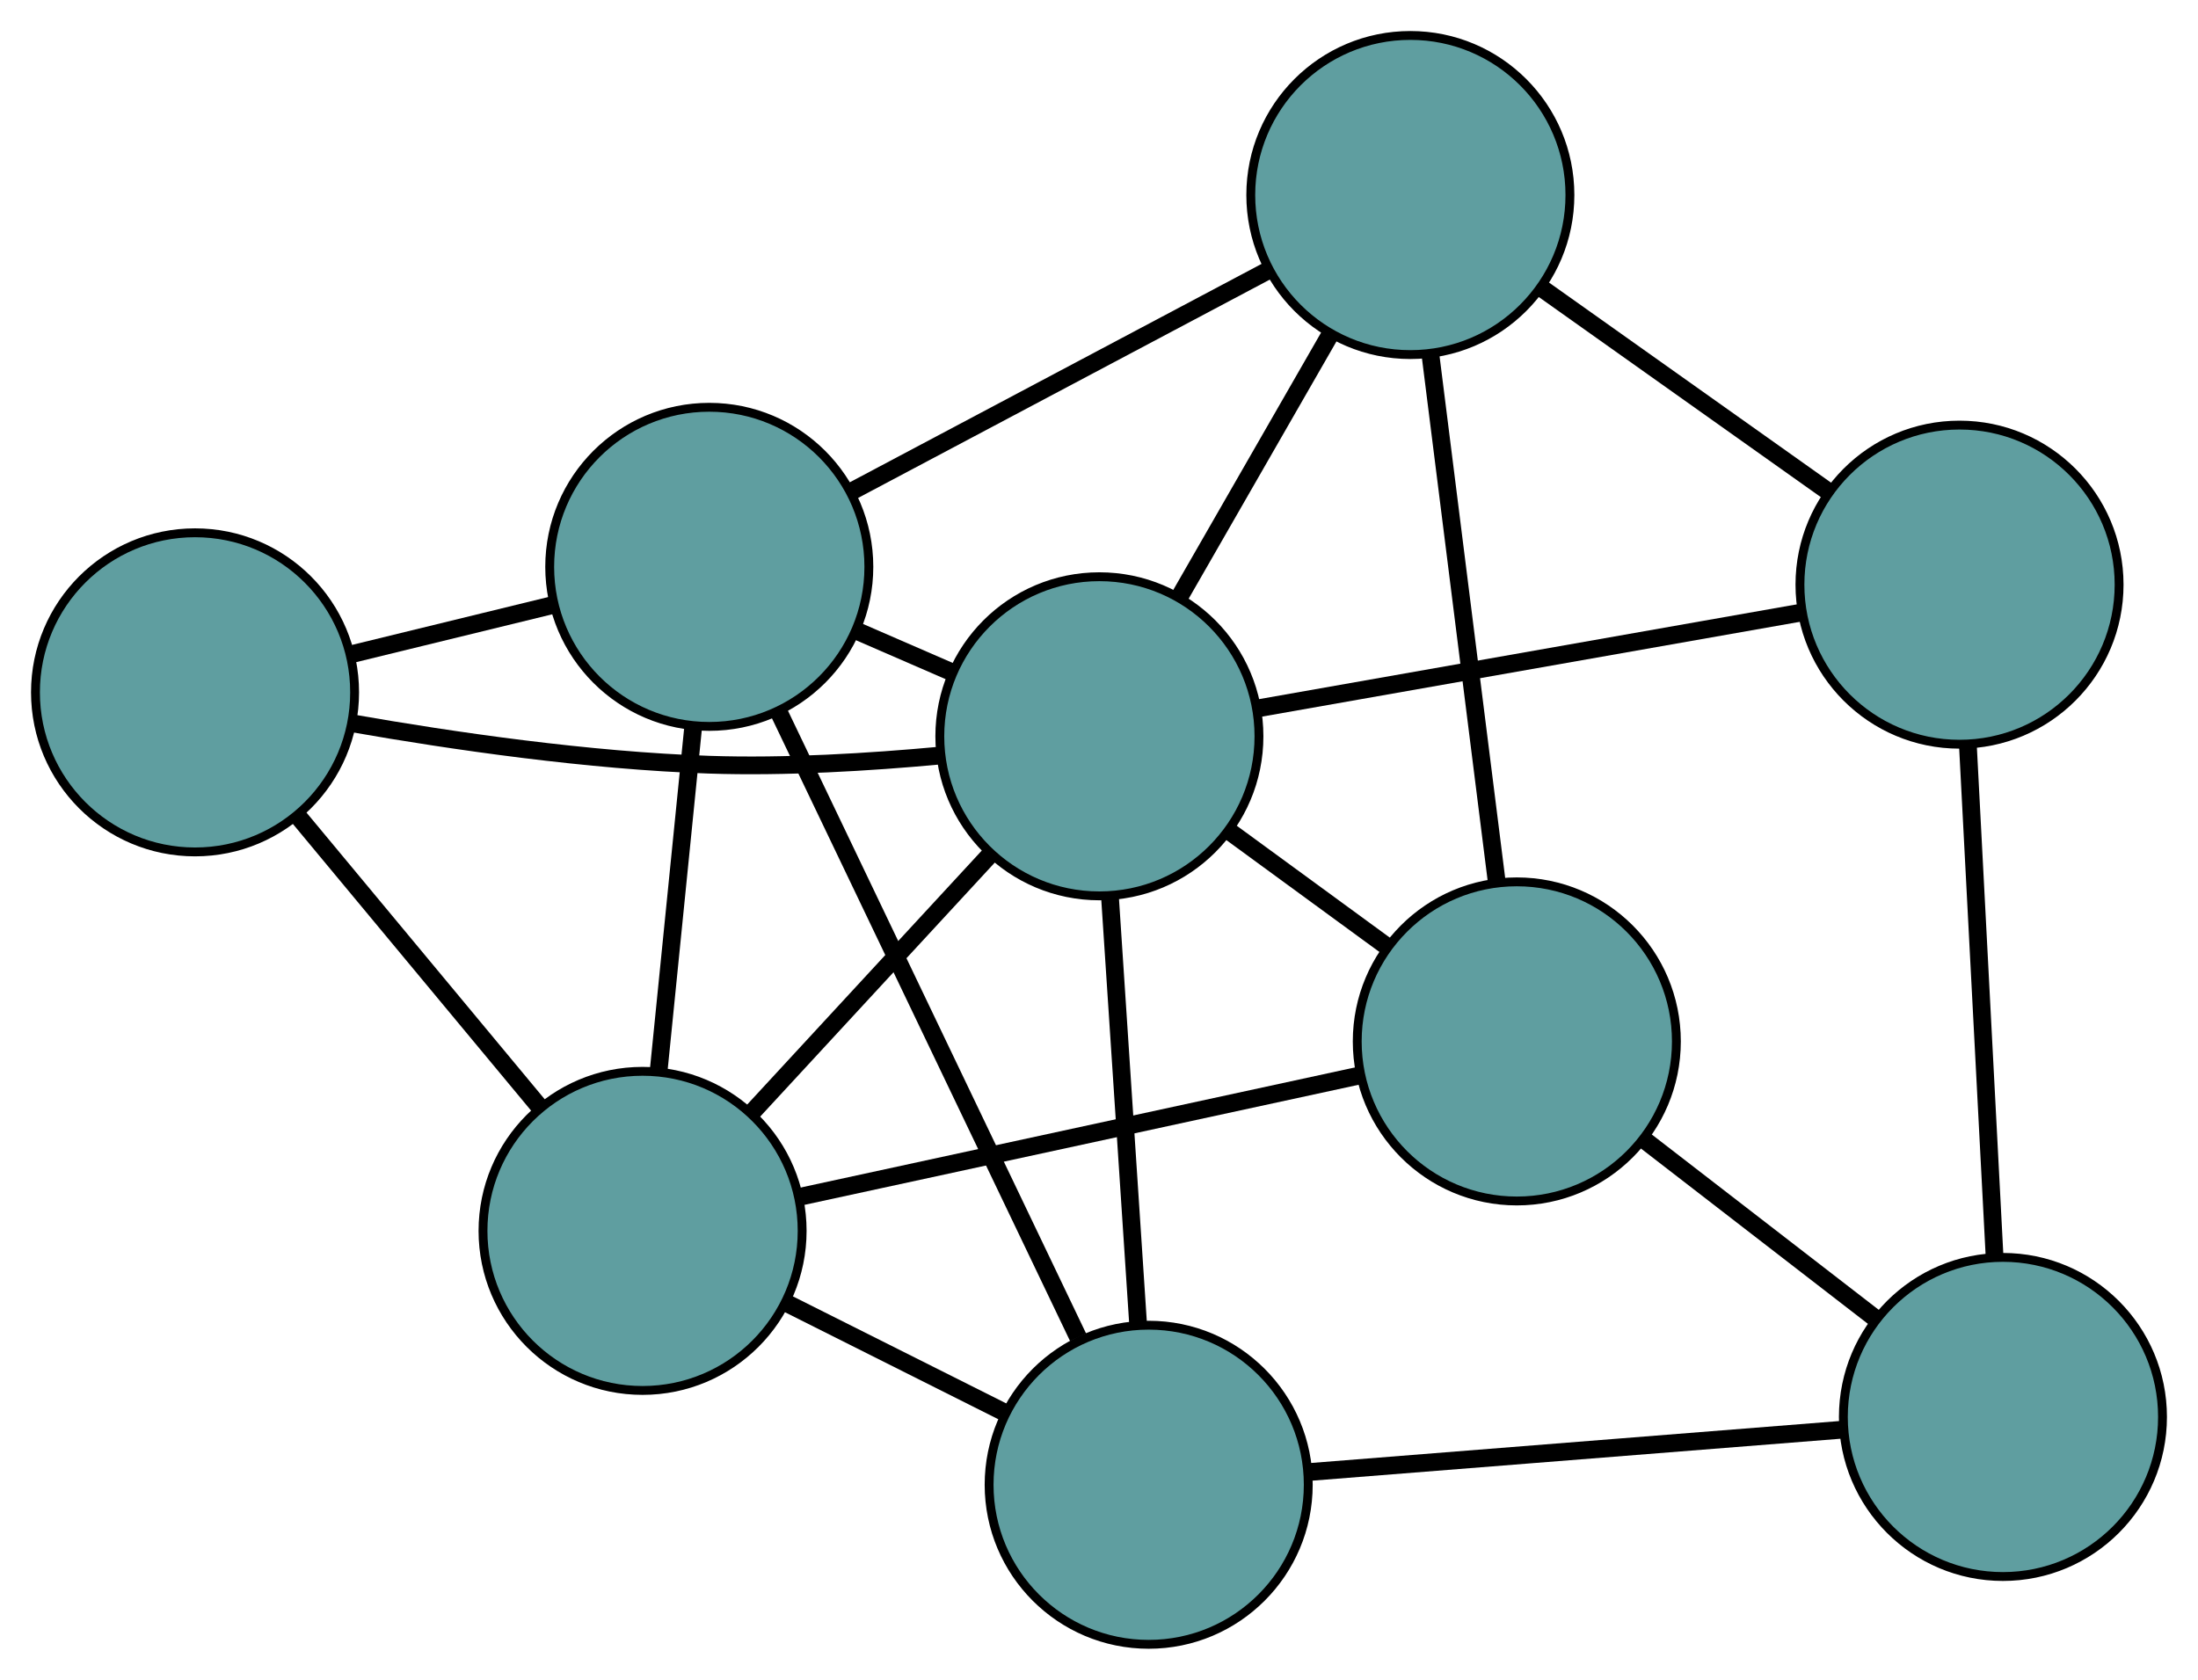 <?xml version="1.0" encoding="UTF-8" standalone="no"?>
<!DOCTYPE svg PUBLIC "-//W3C//DTD SVG 1.1//EN"
 "http://www.w3.org/Graphics/SVG/1.1/DTD/svg11.dtd">
<!-- Generated by graphviz version 2.36.0 (20140111.2315)
 -->
<!-- Title: G Pages: 1 -->
<svg width="100%" height="100%"
 viewBox="0.00 0.00 247.93 189.49" xmlns="http://www.w3.org/2000/svg" xmlns:xlink="http://www.w3.org/1999/xlink">
<g id="graph0" class="graph" transform="scale(1 1) rotate(0) translate(4 185.493)">
<title>G</title>
<!-- 0 -->
<g id="node1" class="node"><title>0</title>
<ellipse fill="cadetblue" stroke="black" cx="167.093" cy="-68.013" rx="18" ry="18"/>
</g>
<!-- 4 -->
<g id="node5" class="node"><title>4</title>
<ellipse fill="cadetblue" stroke="black" cx="155.084" cy="-163.493" rx="18" ry="18"/>
</g>
<!-- 0&#45;&#45;4 -->
<g id="edge1" class="edge"><title>0&#45;&#45;4</title>
<path fill="none" stroke="black" stroke-width="2" d="M164.834,-85.972C162.687,-103.042 159.476,-128.571 157.333,-145.614"/>
</g>
<!-- 6 -->
<g id="node7" class="node"><title>6</title>
<ellipse fill="cadetblue" stroke="black" cx="221.927" cy="-25.649" rx="18" ry="18"/>
</g>
<!-- 0&#45;&#45;6 -->
<g id="edge2" class="edge"><title>0&#45;&#45;6</title>
<path fill="none" stroke="black" stroke-width="2" d="M181.5,-56.882C189.496,-50.704 199.414,-43.042 207.426,-36.852"/>
</g>
<!-- 7 -->
<g id="node8" class="node"><title>7</title>
<ellipse fill="cadetblue" stroke="black" cx="68.481" cy="-46.64" rx="18" ry="18"/>
</g>
<!-- 0&#45;&#45;7 -->
<g id="edge3" class="edge"><title>0&#45;&#45;7</title>
<path fill="none" stroke="black" stroke-width="2" d="M149.463,-64.192C131.624,-60.325 104.193,-54.38 86.29,-50.5"/>
</g>
<!-- 8 -->
<g id="node9" class="node"><title>8</title>
<ellipse fill="cadetblue" stroke="black" cx="120.009" cy="-102.433" rx="18" ry="18"/>
</g>
<!-- 0&#45;&#45;8 -->
<g id="edge4" class="edge"><title>0&#45;&#45;8</title>
<path fill="none" stroke="black" stroke-width="2" d="M152.453,-78.715C146.838,-82.82 140.431,-87.504 134.802,-91.619"/>
</g>
<!-- 1 -->
<g id="node2" class="node"><title>1</title>
<ellipse fill="cadetblue" stroke="black" cx="217.03" cy="-119.539" rx="18" ry="18"/>
</g>
<!-- 1&#45;&#45;4 -->
<g id="edge5" class="edge"><title>1&#45;&#45;4</title>
<path fill="none" stroke="black" stroke-width="2" d="M202.35,-129.955C192.618,-136.86 179.887,-145.894 170.089,-152.846"/>
</g>
<!-- 1&#45;&#45;6 -->
<g id="edge6" class="edge"><title>1&#45;&#45;6</title>
<path fill="none" stroke="black" stroke-width="2" d="M217.974,-101.436C218.841,-84.81 220.119,-60.305 220.986,-43.697"/>
</g>
<!-- 1&#45;&#45;8 -->
<g id="edge7" class="edge"><title>1&#45;&#45;8</title>
<path fill="none" stroke="black" stroke-width="2" d="M199.235,-116.401C181.839,-113.334 155.49,-108.689 138.02,-105.609"/>
</g>
<!-- 2 -->
<g id="node3" class="node"><title>2</title>
<ellipse fill="cadetblue" stroke="black" cx="125.569" cy="-18" rx="18" ry="18"/>
</g>
<!-- 5 -->
<g id="node6" class="node"><title>5</title>
<ellipse fill="cadetblue" stroke="black" cx="76.005" cy="-121.548" rx="18" ry="18"/>
</g>
<!-- 2&#45;&#45;5 -->
<g id="edge8" class="edge"><title>2&#45;&#45;5</title>
<path fill="none" stroke="black" stroke-width="2" d="M117.606,-34.637C108.302,-54.074 93.01,-86.022 83.785,-105.294"/>
</g>
<!-- 2&#45;&#45;6 -->
<g id="edge9" class="edge"><title>2&#45;&#45;6</title>
<path fill="none" stroke="black" stroke-width="2" d="M143.693,-19.439C160.921,-20.806 186.684,-22.852 203.884,-24.217"/>
</g>
<!-- 2&#45;&#45;7 -->
<g id="edge10" class="edge"><title>2&#45;&#45;7</title>
<path fill="none" stroke="black" stroke-width="2" d="M109.363,-26.13C101.715,-29.967 92.604,-34.538 84.926,-38.39"/>
</g>
<!-- 2&#45;&#45;8 -->
<g id="edge11" class="edge"><title>2&#45;&#45;8</title>
<path fill="none" stroke="black" stroke-width="2" d="M124.363,-36.321C123.424,-50.58 122.128,-70.263 121.194,-84.438"/>
</g>
<!-- 3 -->
<g id="node4" class="node"><title>3</title>
<ellipse fill="cadetblue" stroke="black" cx="18" cy="-107.39" rx="18" ry="18"/>
</g>
<!-- 3&#45;&#45;5 -->
<g id="edge12" class="edge"><title>3&#45;&#45;5</title>
<path fill="none" stroke="black" stroke-width="2" d="M35.718,-111.715C42.915,-113.472 51.209,-115.496 58.395,-117.25"/>
</g>
<!-- 3&#45;&#45;7 -->
<g id="edge13" class="edge"><title>3&#45;&#45;7</title>
<path fill="none" stroke="black" stroke-width="2" d="M29.708,-93.3C37.863,-83.486 48.695,-70.451 56.836,-60.654"/>
</g>
<!-- 3&#45;&#45;8 -->
<g id="edge14" class="edge"><title>3&#45;&#45;8</title>
<path fill="none" stroke="black" stroke-width="2" d="M35.686,-103.907C47.132,-101.9 62.386,-99.685 76.006,-99.228 84.58,-98.94 94.074,-99.518 102.042,-100.259"/>
</g>
<!-- 4&#45;&#45;5 -->
<g id="edge15" class="edge"><title>4&#45;&#45;5</title>
<path fill="none" stroke="black" stroke-width="2" d="M139.081,-155.005C125.361,-147.728 105.697,-137.297 91.984,-130.024"/>
</g>
<!-- 4&#45;&#45;8 -->
<g id="edge16" class="edge"><title>4&#45;&#45;8</title>
<path fill="none" stroke="black" stroke-width="2" d="M146.051,-147.769C140.855,-138.723 134.345,-127.389 129.133,-118.317"/>
</g>
<!-- 5&#45;&#45;7 -->
<g id="edge17" class="edge"><title>5&#45;&#45;7</title>
<path fill="none" stroke="black" stroke-width="2" d="M74.183,-103.415C73,-91.637 71.465,-76.35 70.285,-64.606"/>
</g>
<!-- 5&#45;&#45;8 -->
<g id="edge18" class="edge"><title>5&#45;&#45;8</title>
<path fill="none" stroke="black" stroke-width="2" d="M92.641,-114.322C96.146,-112.799 99.844,-111.193 103.35,-109.67"/>
</g>
<!-- 7&#45;&#45;8 -->
<g id="edge19" class="edge"><title>7&#45;&#45;8</title>
<path fill="none" stroke="black" stroke-width="2" d="M80.954,-60.146C89.056,-68.918 99.572,-80.305 107.65,-89.052"/>
</g>
</g>
</svg>


